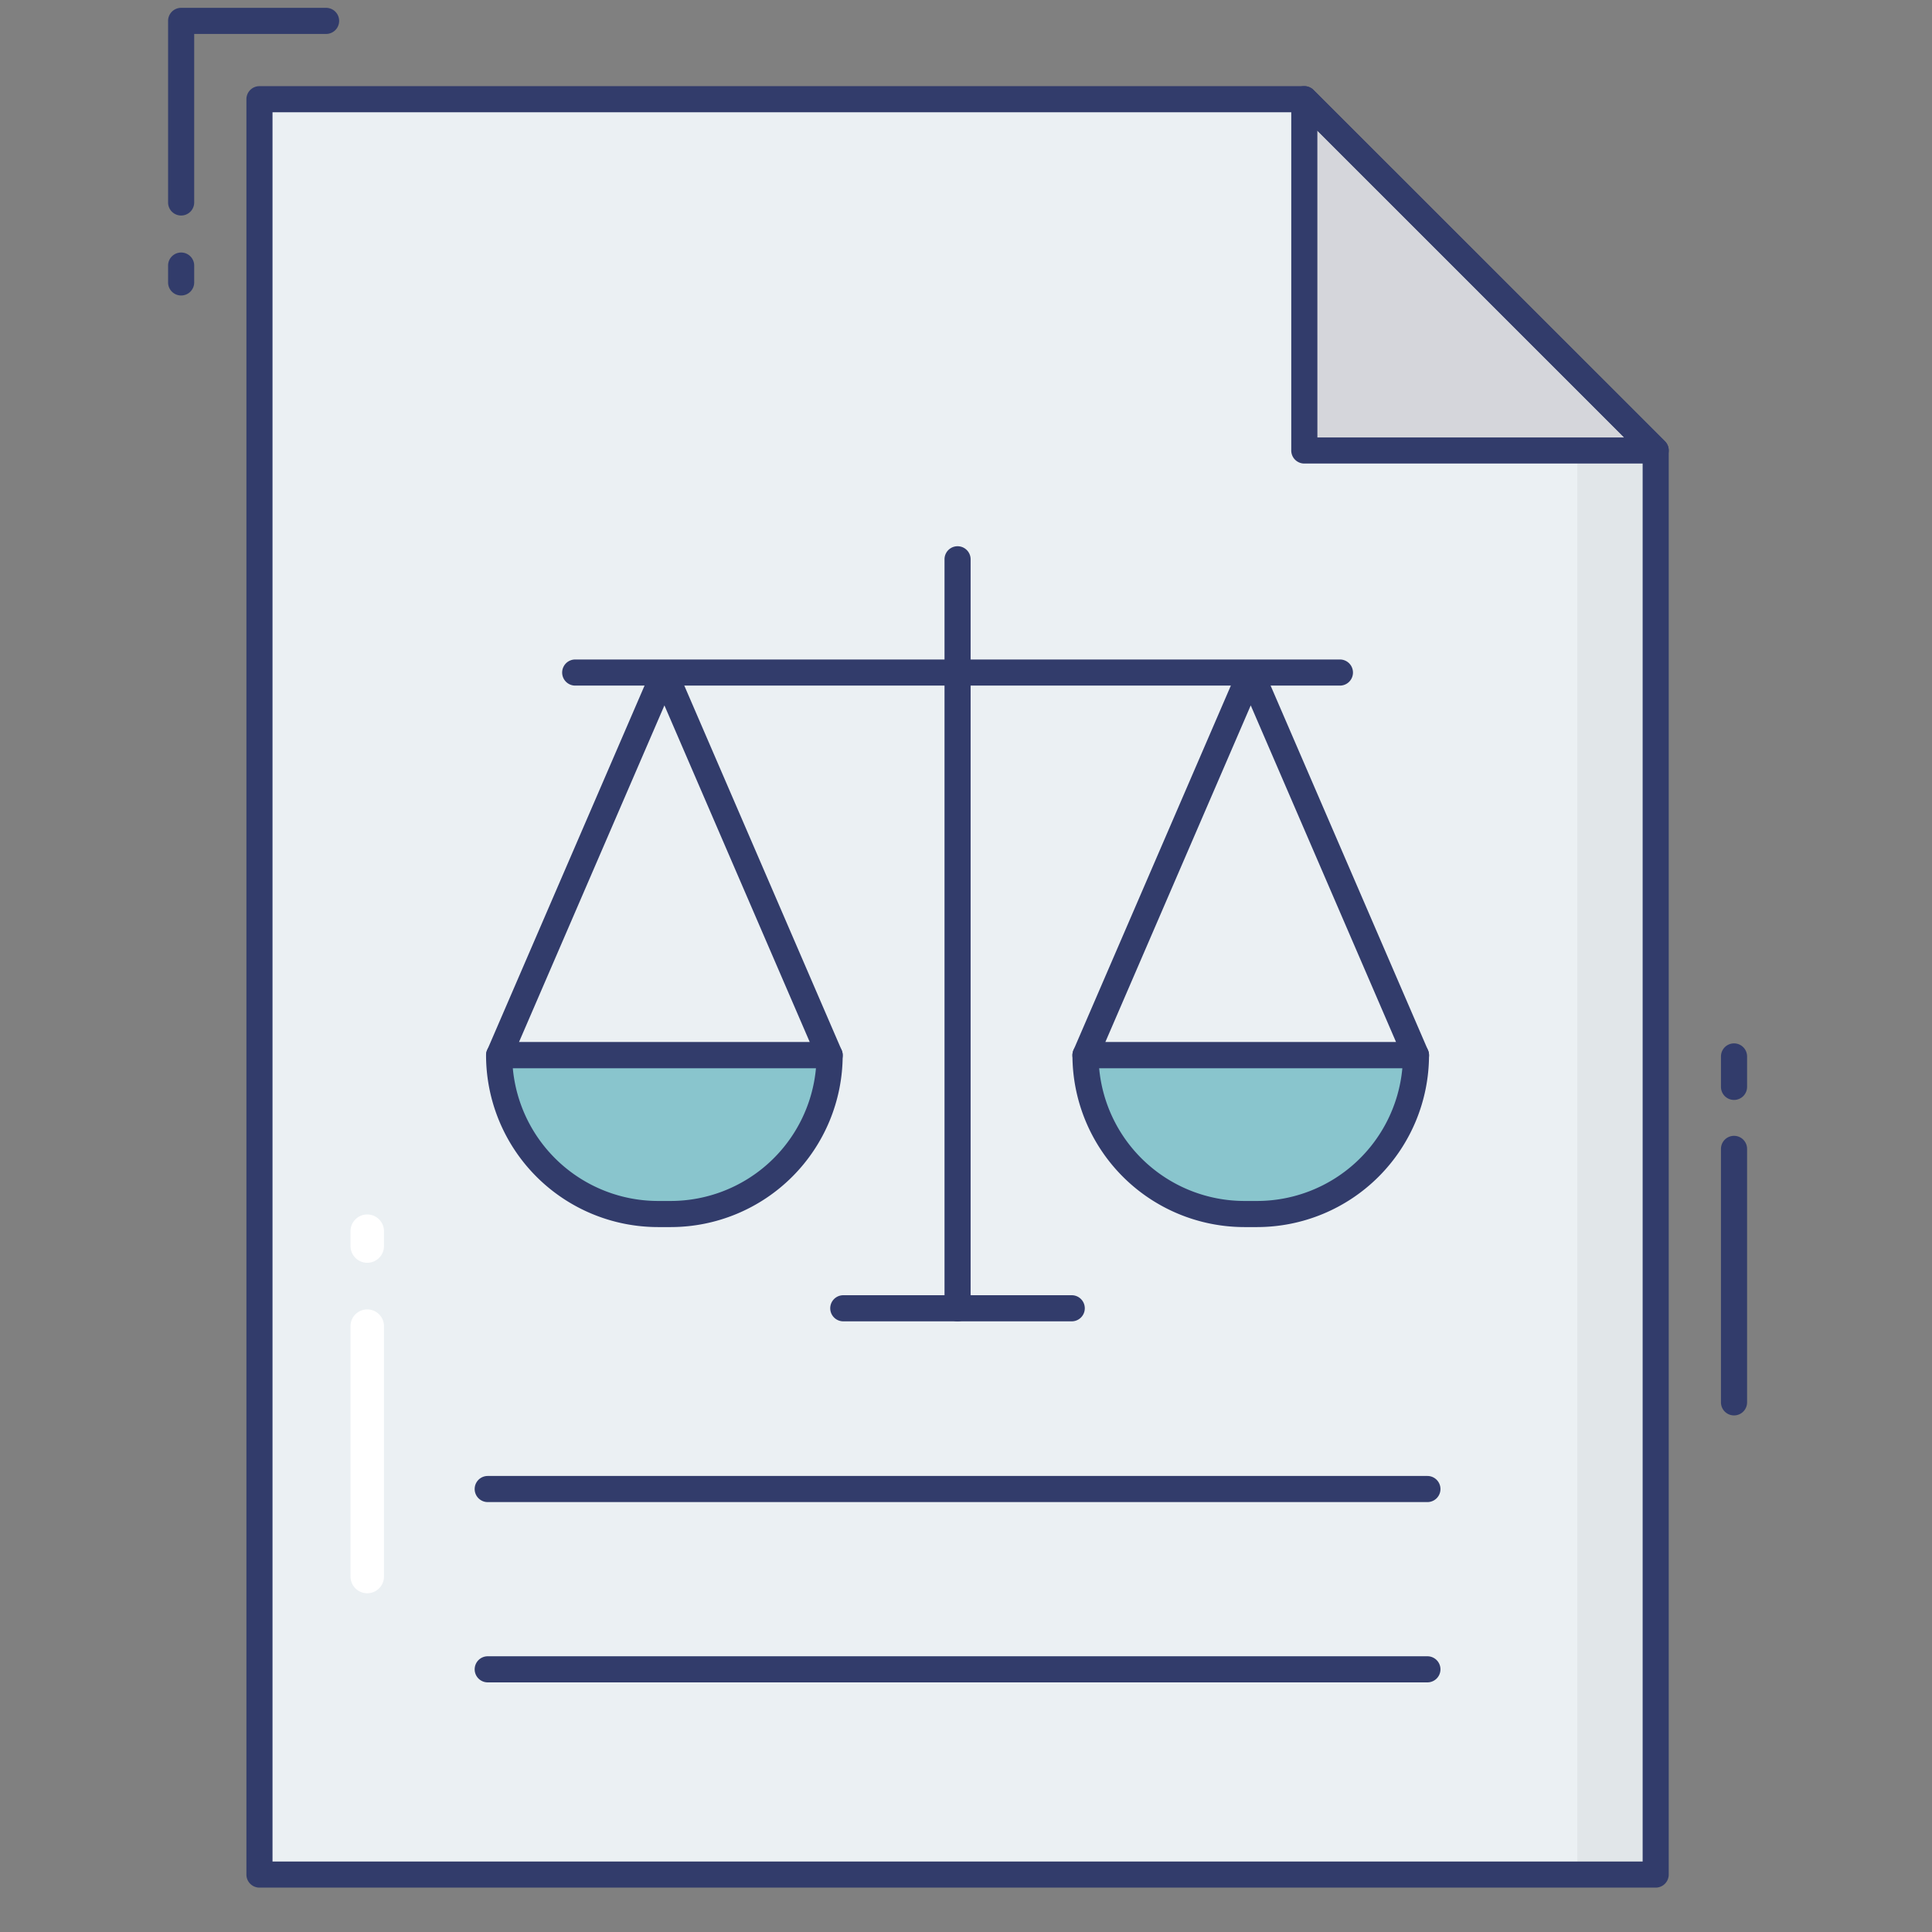 <svg xmlns="http://www.w3.org/2000/svg" viewBox="0.0 0.0 200.0 200.0" height="200.0px" width="200.0px"><rect x="0.0" y="0.0" width="200.0" height="200.0" fill="#808080" stroke="none"/><path fill="#ebf0f3" fill-opacity="1.0"  filling="0" d="M135.022 10.262 L26.859 10.262 L26.859 194.046 L171.397 194.046 L171.397 46.635 L135.022 10.262 Z"></path>
<path fill="#e1e6e9" fill-opacity="1.0"  filling="0" d="M163.049 46.397 L163.289 46.635 L163.289 194.046 L171.397 194.046 L171.397 46.635 L171.157 46.397 L163.049 46.397 Z"></path>
<path fill="#323c6b" fill-opacity="1.0"  filling="0" d="M85.884 110.589 L51.676 110.589 A1.351 1.351 0.0 0 1 50.435 108.697 L67.541 69.081 A1.408 1.408 0.0 0 1 70.022 69.081 L87.124 108.703 A1.351 1.351 0.0 0 1 85.884 110.595 L85.884 110.589 Z M53.722 107.886 L83.83 107.886 L68.781 73.022 L53.722 107.886 Z"></path>
<path fill="#89c5cd" fill-opacity="1.0"  filling="0" d="M68.108 125.676 L69.435 125.676 A16.443 16.443 0.0 0 0 85.878 109.232 L51.673 109.232 A16.443 16.443 0.0 0 0 68.108 125.676 Z"></path>
<path fill="#323c6b" fill-opacity="1.0"  filling="0" d="M69.443 127.027 L68.108 127.027 A17.814 17.814 0.0 0 1 50.316 109.235 A1.351 1.351 0.0 0 1 51.668 107.884 L85.884 107.884 A1.351 1.351 0.0 0 1 87.235 109.235 A17.814 17.814 0.0 0 1 69.443 127.027 Z M53.086 110.586 A15.114 15.114 0.0 0 0 68.108 124.324 L69.435 124.324 A15.114 15.114 0.0 0 0 84.468 110.586 L53.086 110.586 Z"></path>
<path fill="#323c6b" fill-opacity="1.0"  filling="0" d="M146.581 110.589 L112.37 110.589 A1.351 1.351 0.0 0 1 111.13 108.697 L128.235 69.081 A1.408 1.408 0.0 0 1 130.716 69.081 L147.822 108.703 A1.351 1.351 0.0 0 1 146.581 110.595 L146.581 110.589 Z M114.419 107.886 L144.524 107.886 L129.476 73.022 L114.419 107.886 Z"></path>
<path fill="#89c5cd" fill-opacity="1.0"  filling="0" d="M128.811 125.676 L130.138 125.676 A16.443 16.443 0.0 0 0 146.581 109.232 L112.37 109.232 A16.443 16.443 0.0 0 0 128.811 125.676 Z"></path>
<path fill="#323c6b" fill-opacity="1.0"  filling="0" d="M130.138 127.027 L128.811 127.027 A17.814 17.814 0.0 0 1 111.019 109.235 A1.351 1.351 0.0 0 1 112.37 107.884 L146.581 107.884 A1.351 1.351 0.0 0 1 147.932 109.235 A17.814 17.814 0.0 0 1 130.138 127.027 Z M113.784 110.589 A15.114 15.114 0.0 0 0 128.811 124.324 L130.138 124.324 A15.114 15.114 0.0 0 0 145.17 110.586 L113.784 110.589 Z"></path>
<path fill="#323c6b" fill-opacity="1.0"  filling="0" d="M99.127 136.784 A1.351 1.351 0.0 0 1 97.776 135.432 L97.776 57.897 A1.351 1.351 0.0 0 1 100.478 57.897 L100.478 135.432 A1.351 1.351 0.0 0 1 99.127 136.784 Z"></path>
<path fill="#323c6b" fill-opacity="1.0"  filling="0" d="M138.708 70.973 L59.546 70.973 A1.351 1.351 0.0 0 1 59.546 68.27 L138.708 68.27 A1.351 1.351 0.0 0 1 138.708 70.973 Z"></path>
<path fill="#323c6b" fill-opacity="1.0"  filling="0" d="M110.946 136.784 L87.297 136.784 A1.351 1.351 0.0 0 1 87.297 134.081 L110.946 134.081 A1.351 1.351 0.0 0 1 110.946 136.784 Z"></path>
<path fill="#323c6b" fill-opacity="1.0"  filling="0" d="M147.765 155.495 L50.489 155.495 A1.351 1.351 0.0 1 1 50.489 152.792 L147.765 152.792 A1.351 1.351 0.0 0 1 147.765 155.495 Z"></path>
<path fill="#323c6b" fill-opacity="1.0"  filling="0" d="M147.765 174.159 L50.489 174.159 A1.351 1.351 0.0 1 1 50.489 171.457 L147.765 171.457 A1.351 1.351 0.0 0 1 147.765 174.159 Z"></path>
<path fill="#323c6b" fill-opacity="1.0"  filling="0" d="M18.751 30.589 A1.351 1.351 0.0 0 1 17.4 29.238 L17.4 27.492 A1.351 1.351 0.0 0 1 20.103 27.492 L20.103 29.238 A1.351 1.351 0.0 0 1 18.751 30.589 Z"></path>
<path fill="#323c6b" fill-opacity="1.0"  filling="0" d="M18.751 22.311 A1.351 1.351 0.0 0 1 17.4 20.959 L17.4 2.162 A1.351 1.351 0.0 0 1 18.751 0.811 L33.757 0.811 A1.351 1.351 0.0 1 1 33.757 3.514 L20.103 3.514 L20.103 20.959 A1.351 1.351 0.0 0 1 18.751 22.311 Z"></path>
<path fill="#323c6b" fill-opacity="1.0"  filling="0" d="M179.505 113.865 A1.351 1.351 0.0 0 1 178.154 112.514 L178.154 109.362 A1.351 1.351 0.0 0 1 180.857 109.362 L180.857 112.514 A1.351 1.351 0.0 0 1 179.505 113.865 Z"></path>
<path fill="#323c6b" fill-opacity="1.0"  filling="0" d="M179.505 146.524 A1.351 1.351 0.0 0 1 178.154 145.173 L178.154 118.932 A1.351 1.351 0.0 0 1 180.857 118.932 L180.857 145.17 A1.351 1.351 0.0 0 1 179.505 146.524 Z"></path>
<path fill="#d5d6db" fill-opacity="1.0"  filling="0" d="M135.022 46.635 L171.397 46.635 L135.022 10.262 L135.022 46.635 Z"></path>
<path fill="#323c6b" fill-opacity="1.0"  filling="0" d="M171.397 47.986 L135.022 47.986 A1.351 1.351 0.0 0 1 133.67 46.635 L133.67 10.27 A1.351 1.351 0.0 0 1 135.978 9.314 L172.351 45.676 A1.351 1.351 0.0 0 1 171.395 47.984 L171.397 47.986 Z M136.376 45.284 L168.132 45.284 L136.373 13.514 L136.376 45.284 Z"></path>
<path fill="#fff" fill-opacity="1.0"  filling="0" d="M39.749 137.241 L39.749 163.243 A1.732 1.732 0.0 0 1 36.286 163.243 L36.286 137.241 A1.732 1.732 0.0 0 1 39.749 137.241 Z"></path>
<path fill="#fff" fill-opacity="1.0"  filling="0" d="M39.749 127.411 L39.749 129.032 A1.732 1.732 0.0 0 1 36.286 129.032 L36.286 127.411 A1.732 1.732 0.0 0 1 39.749 127.411 Z"></path>
<path fill="#323c6b" fill-opacity="1.0"  filling="0" d="M171.397 195.405 L26.859 195.405 A1.351 1.351 0.0 0 1 25.508 194.054 L25.508 10.27 A1.351 1.351 0.0 0 1 26.859 8.919 L135.022 8.919 A1.351 1.351 0.0 0 1 135.978 9.314 L172.351 45.676 A1.351 1.351 0.0 0 1 172.746 46.632 L172.746 194.054 A1.351 1.351 0.0 0 1 171.397 195.405 Z M28.211 192.703 L170.046 192.703 L170.046 47.195 L134.462 11.622 L28.211 11.622 L28.211 192.703 Z"></path></svg>